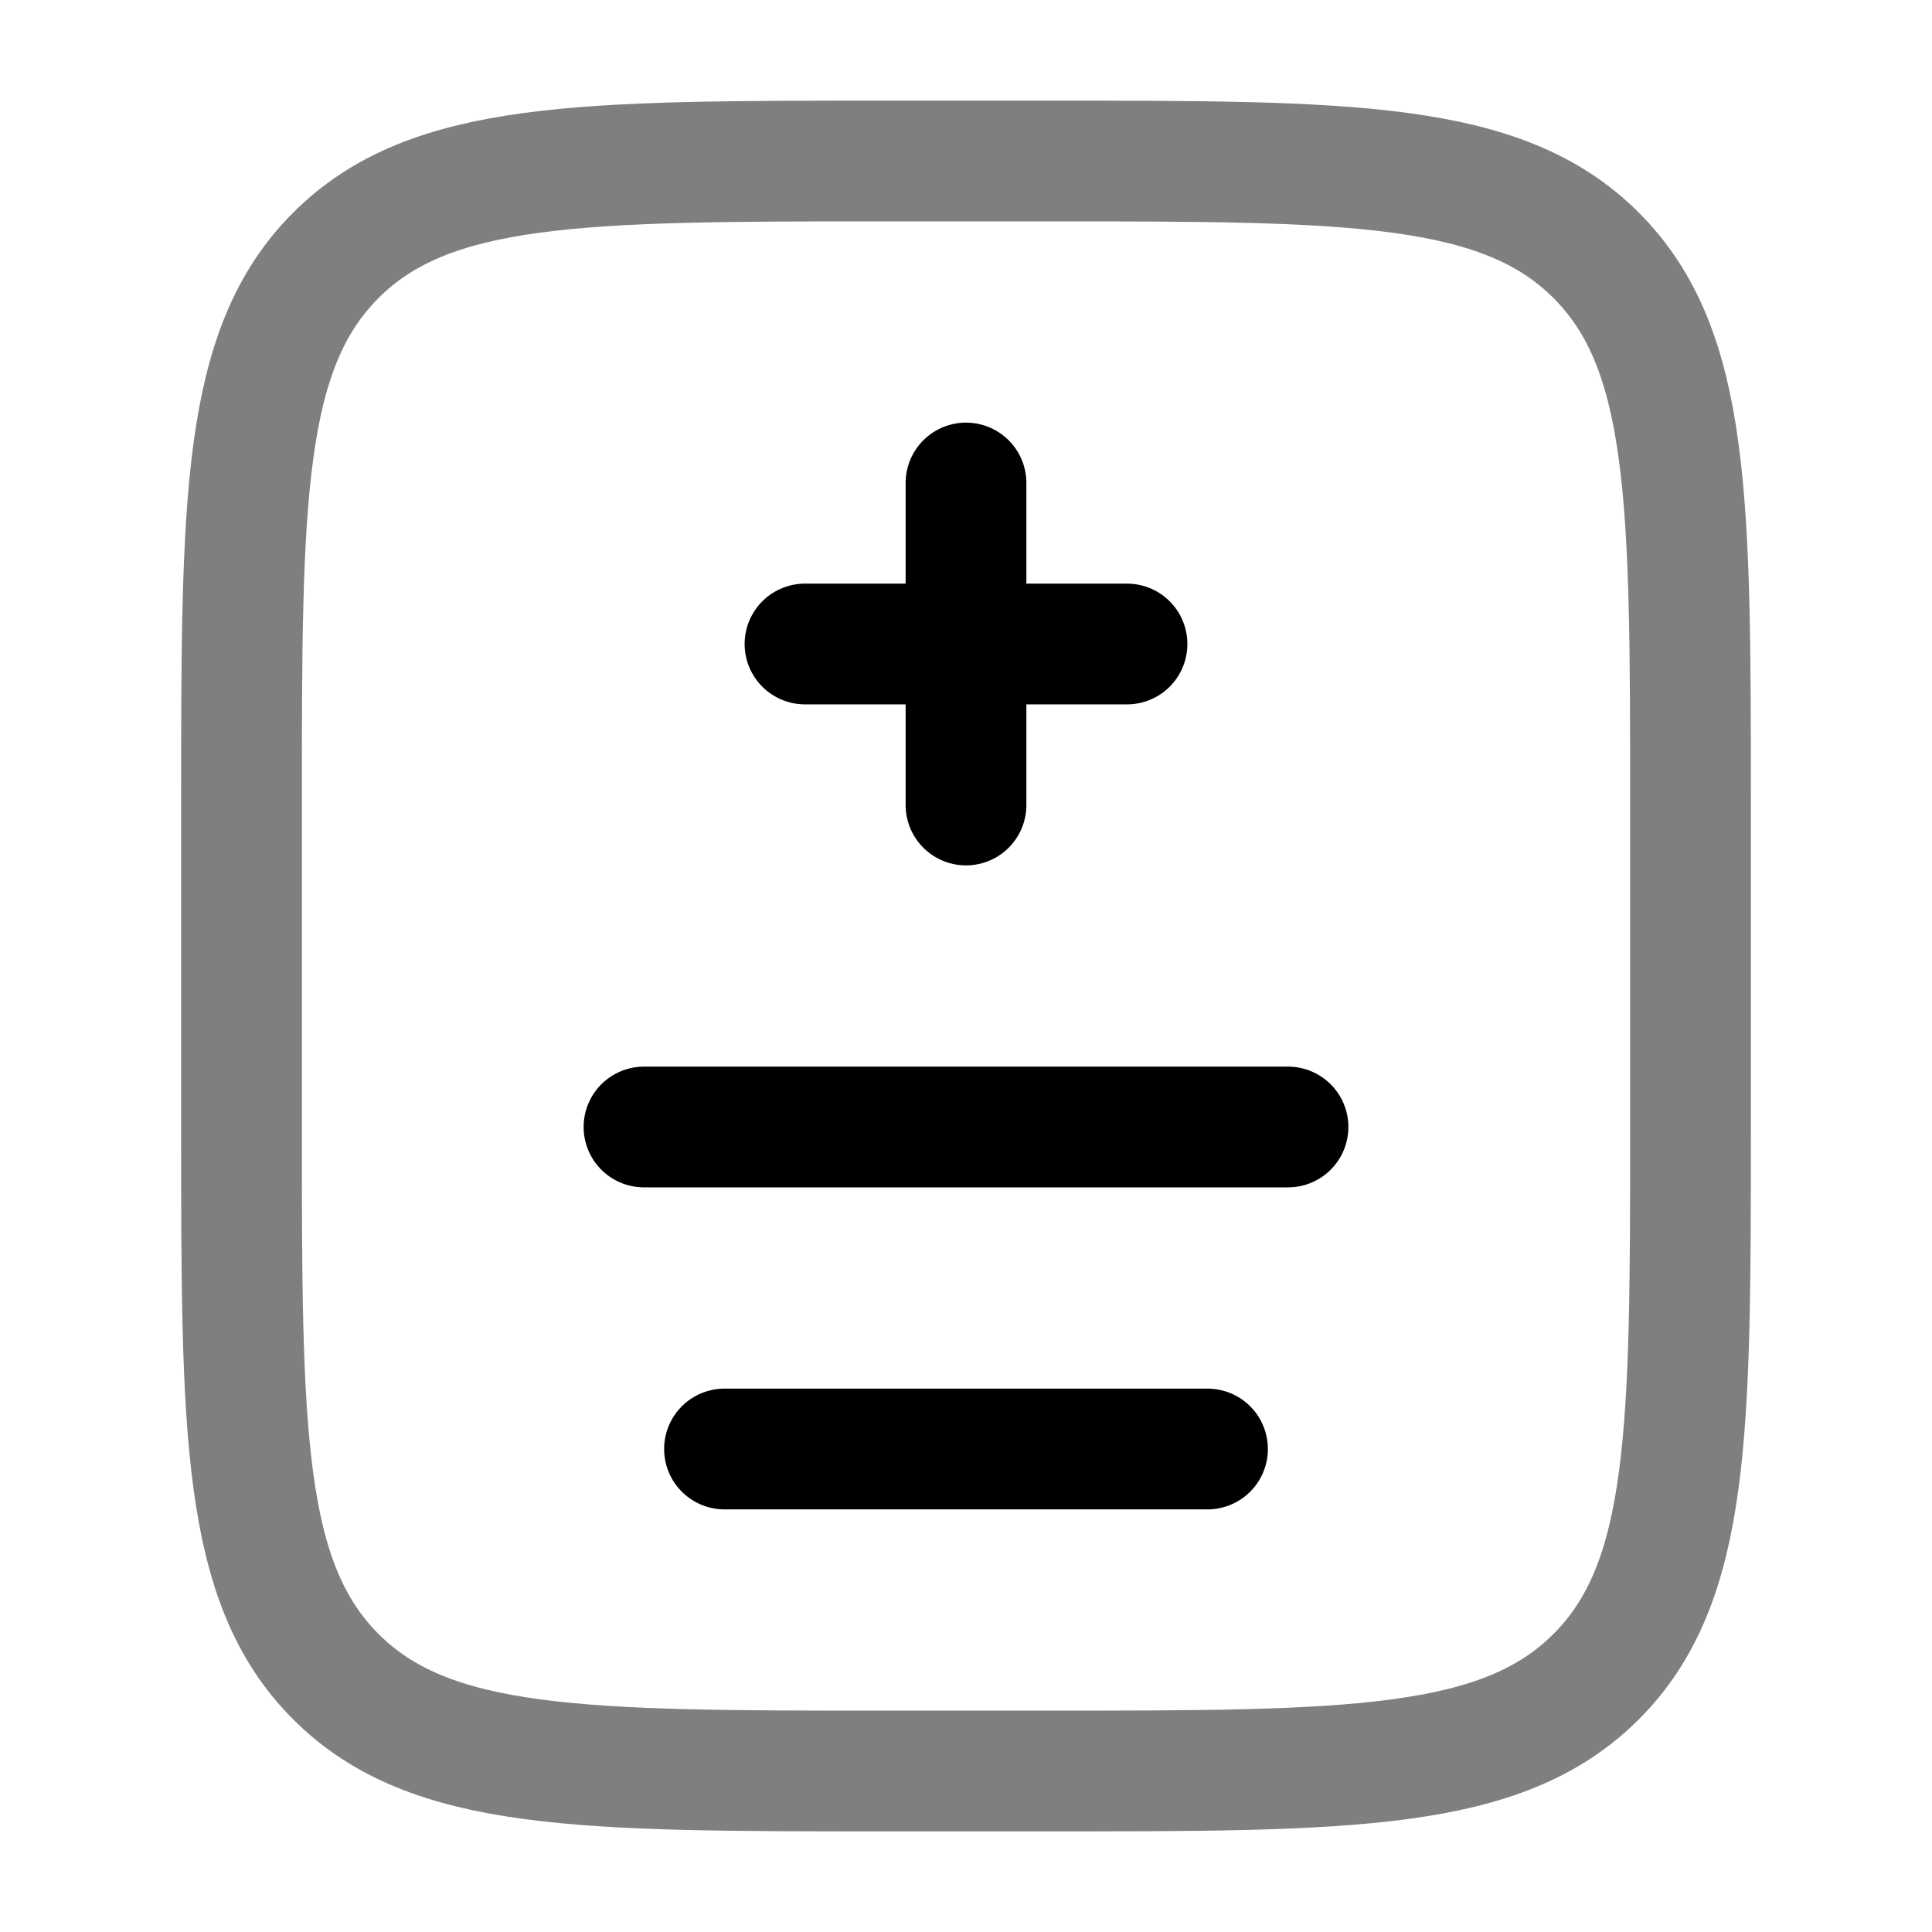 <svg width="24" height="24" viewBox="0 0 24 24" fill="none" xmlns="http://www.w3.org/2000/svg"><g id="Line Duotone / Notes / Document Medicine"><path id="Vector" opacity="0.5" d="M3 10C3 6.229 3 4.343 4.172 3.172C5.343 2 7.229 2 11 2H13C16.771 2 18.657 2 19.828 3.172C21 4.343 21 6.229 21 10V14C21 17.771 21 19.657 19.828 20.828C18.657 22 16.771 22 13 22H11C7.229 22 5.343 22 4.172 20.828C3 19.657 3 17.771 3 14V10Z" stroke="currentColor" stroke-width="1.5"/><path id="Vector_2" d="M12 6L12 8M12 8L12 10M12 8H10M12 8L14 8" stroke="currentColor" stroke-width="1.5" stroke-linecap="round"/><path id="Vector_3" d="M8 14H16" stroke="currentColor" stroke-width="1.5" stroke-linecap="round"/><path id="Vector_4" d="M9 18H15" stroke="currentColor" stroke-width="1.5" stroke-linecap="round"/></g></svg>